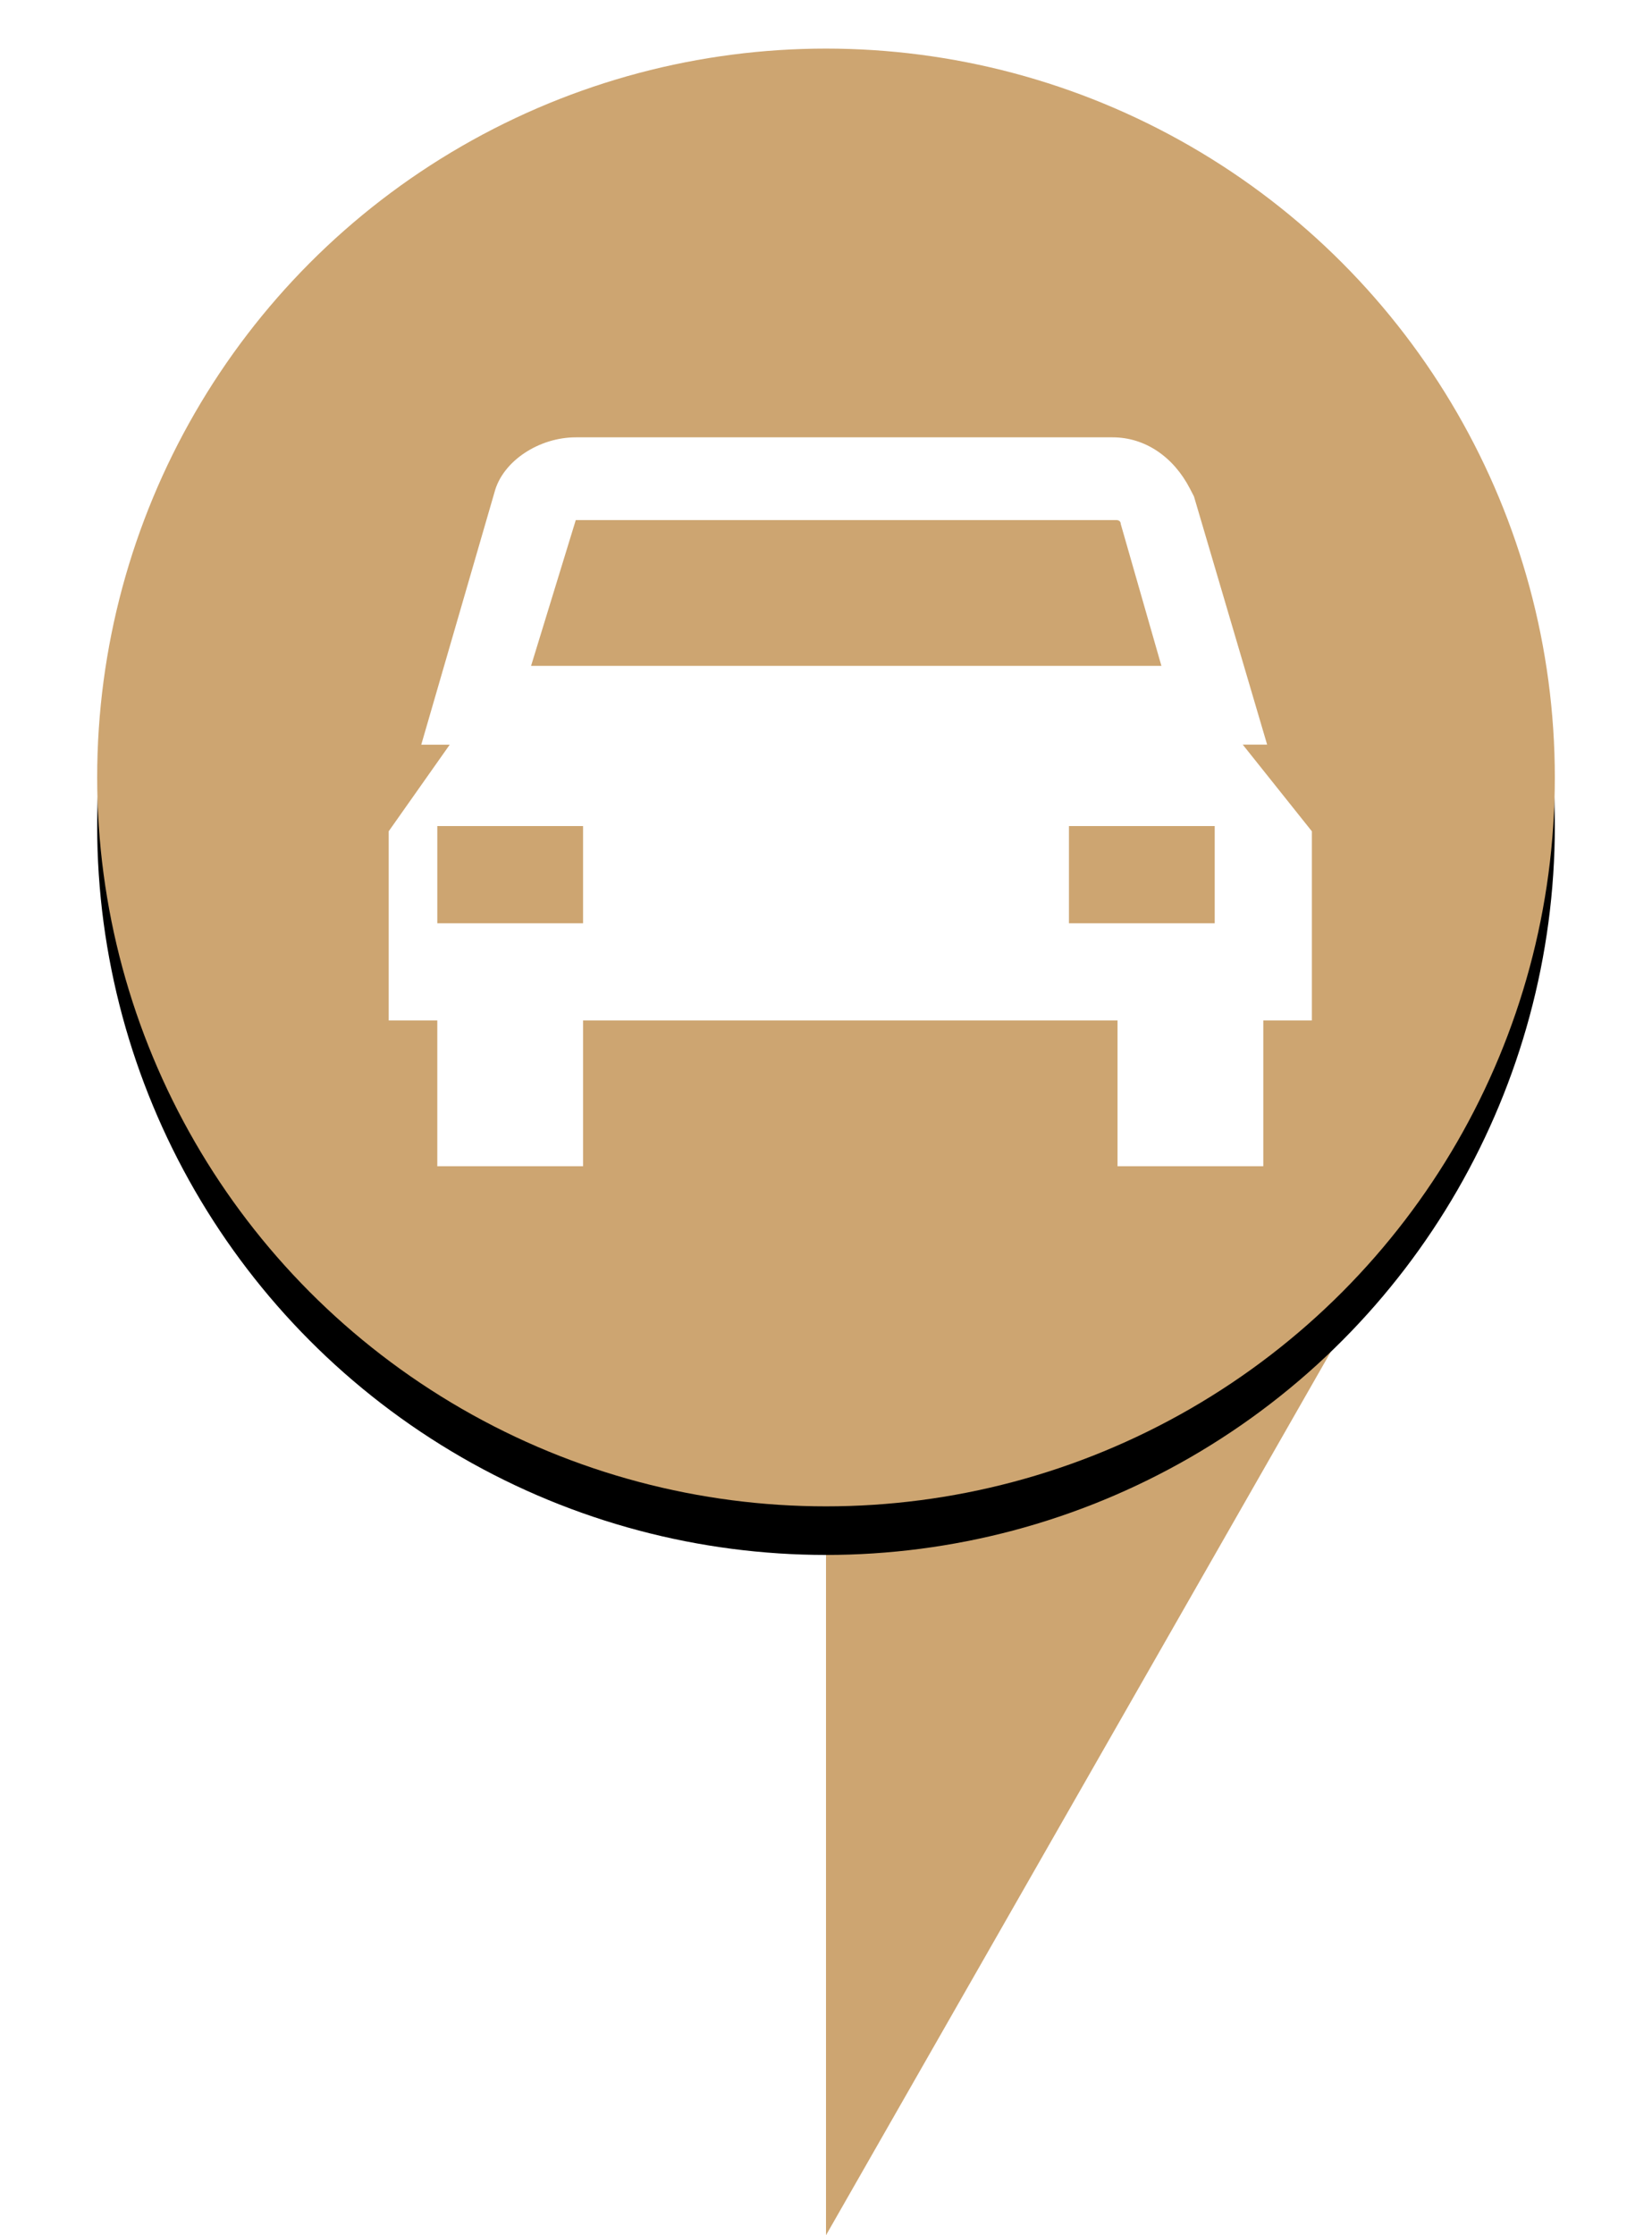 <svg xmlns="http://www.w3.org/2000/svg" xmlns:xlink="http://www.w3.org/1999/xlink" width="34" height="46" viewBox="0 0 34 46">
    <defs>
        <circle id="b" cx="15" cy="15" r="15"/>
        <filter id="a" width="123.3%" height="123.3%" x="-11.7%" y="-8.3%" filterUnits="objectBoundingBox">
            <feOffset dy="1" in="SourceAlpha" result="shadowOffsetOuter1"/>
            <feGaussianBlur in="shadowOffsetOuter1" result="shadowBlurOuter1" stdDeviation="1"/>
            <feColorMatrix in="shadowBlurOuter1" values="0 0 0 0 0 0 0 0 0 0 0 0 0 0 0 0 0 0 0.3 0"/>
        </filter>
    </defs>
    <g fill="none" fill-rule="evenodd">
        <path fill="#CDA571" d="M17 25h12L17 46z"/>
        <g transform="translate(2 1)">
            <use fill="#000" filter="url(#a)" xlink:href="#b"/>
            <use fill="#CDA571" xlink:href="#b"/>
        </g>
        <g fill-rule="nonzero">
            <path fill="#FFF" d="M25.577 15.324h.502l-1.506-5.108-.084-.162C24.154 9.405 23.569 9 22.899 9H11.85c-.753 0-1.506.486-1.674 1.135l-1.506 5.19h.586L8 17.107V21h19v-3.892l-1.423-1.784zM11.85 10.703h11.132s.084 0 .084.08l.837 2.92H10.93l.92-3zM9 21h3v3H9zM23 21h3v3h-3z"/>
            <path fill="#CDA571" d="M9 17h3v2H9zM22 17h3v2h-3z"/>
        </g>
    </g>
</svg>

